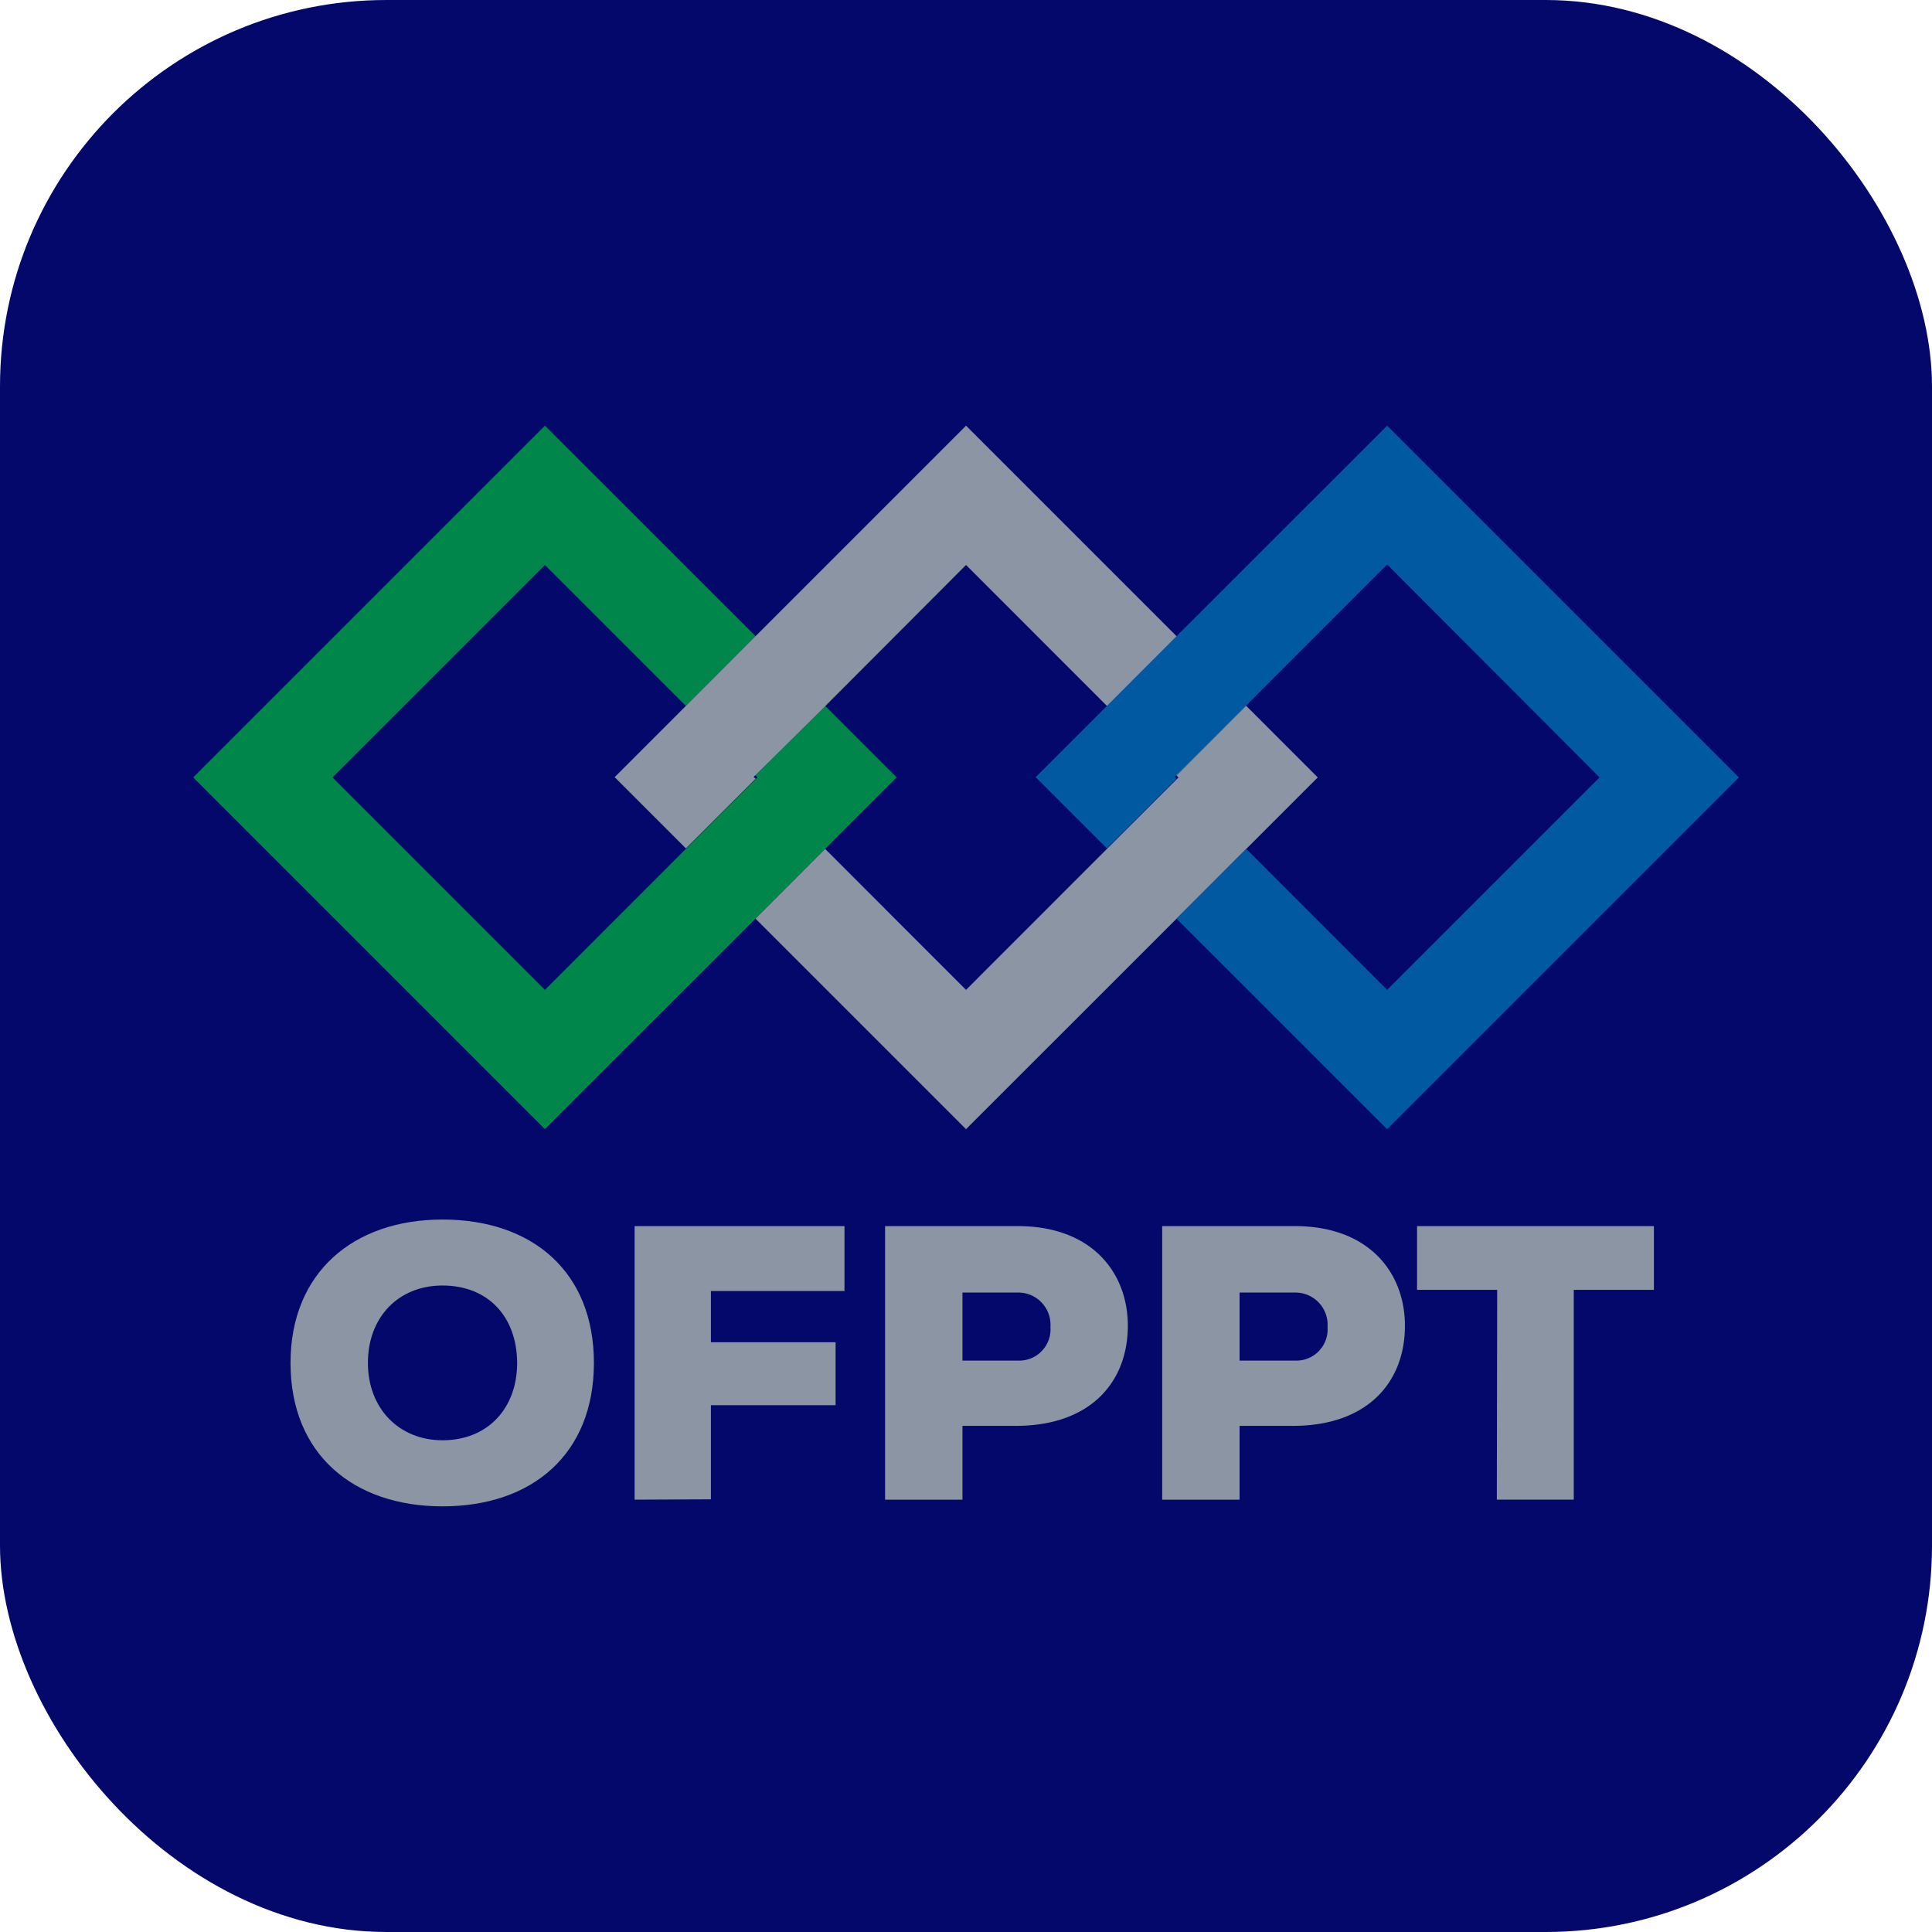 <svg xmlns="http://www.w3.org/2000/svg" version="1.1" xmlns:xlink="http://www.w3.org/1999/xlink" xmlns:svgjs="http://svgjs.com/svgjs" width="1000" height="1000"><rect width="1000" height="1000" rx="200" ry="200" fill="#05086b"></rect><g transform="matrix(4.609,0,0,4.609,100,220.336)"><svg xmlns="http://www.w3.org/2000/svg" version="1.1" xmlns:xlink="http://www.w3.org/1999/xlink" xmlns:svgjs="http://svgjs.com/svgjs" width="173.58" height="121.36"><svg xmlns="http://www.w3.org/2000/svg" viewBox="0 0 173.58 121.36"><defs><style>.cls-1{fill:#00864b;}.cls-2{fill:#8b95a3;}.cls-3{fill:#0059a1;}</style></defs><title>Asset 6</title><g id="Layer_2" data-name="Layer 2"><g id="Layer_1-2" data-name="Layer 1"><path class="cls-1" d="M63.15,23.64l-7.82,7.83,7.82,7.82L71,31.47Z"></path><polygon class="cls-1" points="79 39.5 70.97 47.53 63.15 55.36 39.5 79 0 39.5 39.5 0 63.15 23.64 55.33 31.47 39.5 15.64 15.64 39.5 39.5 63.36 55.32 47.53 63.15 39.71 63.36 39.5 63.15 39.29 70.97 31.47 79 39.5"></polygon><path class="cls-2" d="M110.43,23.64,86.79,0,63.15,23.64l-7.82,7.83-8,8,8,8,7.83-7.82-.22-.21.22-.21L71,31.47,86.79,15.64l15.82,15.83,7.82,7.82,7.83-7.82Z"></path><polygon class="cls-2" points="126.29 39.5 118.26 47.53 110.44 55.36 86.79 79 63.15 55.36 70.97 47.53 86.79 63.36 102.61 47.53 110.44 39.71 110.65 39.5 110.44 39.29 118.26 31.47 126.29 39.5"></polygon><path class="cls-3" d="M134.08,0,110.43,23.64l-7.82,7.83-8,8,8,8,7.82-7.82-.21-.21.21-.21,7.83-7.82,15.82-15.83L157.94,39.5,134.08,63.36,118.26,47.53l-7.83,7.83L134.08,79l39.5-39.5Z"></path><path class="cls-2" d="M28,121.36c-10,0-17.07-5.84-17.07-16.11,0-10.09,7-16.1,17.07-16.1S45,95,45,105.25,38.07,121.36,28,121.36Zm0-24.8c-5,0-8.38,3.6-8.38,8.69s3.47,8.69,8.38,8.69c5.09,0,8.38-3.6,8.38-8.69C36.35,100,33.06,96.56,28,96.56Z"></path><path class="cls-2" d="M49.57,120.61V89.89H73.14v7.29h-15v5.75h14V110h-14v10.57Z"></path><path class="cls-2" d="M86.39,112.32v8.29H77.7V89.89H92.62c8.26,0,12.34,5.18,12.34,11.19,0,6.28-4.13,11.15-12.34,11.24Zm0-7.33h6.23a3.51,3.51,0,0,0,3.65-3.77,3.62,3.62,0,0,0-3.65-3.87H86.39Z"></path><path class="cls-2" d="M117.51,112.32v8.29h-8.69V89.89h14.92c8.25,0,12.34,5.18,12.34,11.19,0,6.28-4.13,11.15-12.34,11.24Zm0-7.33h6.23a3.51,3.51,0,0,0,3.65-3.77,3.62,3.62,0,0,0-3.65-3.87h-6.23Z"></path><path class="cls-2" d="M146.44,97.05h-9V89.89h26.6v7.16h-9v23.56h-8.64Z"></path></g></g></svg></svg></g></svg>